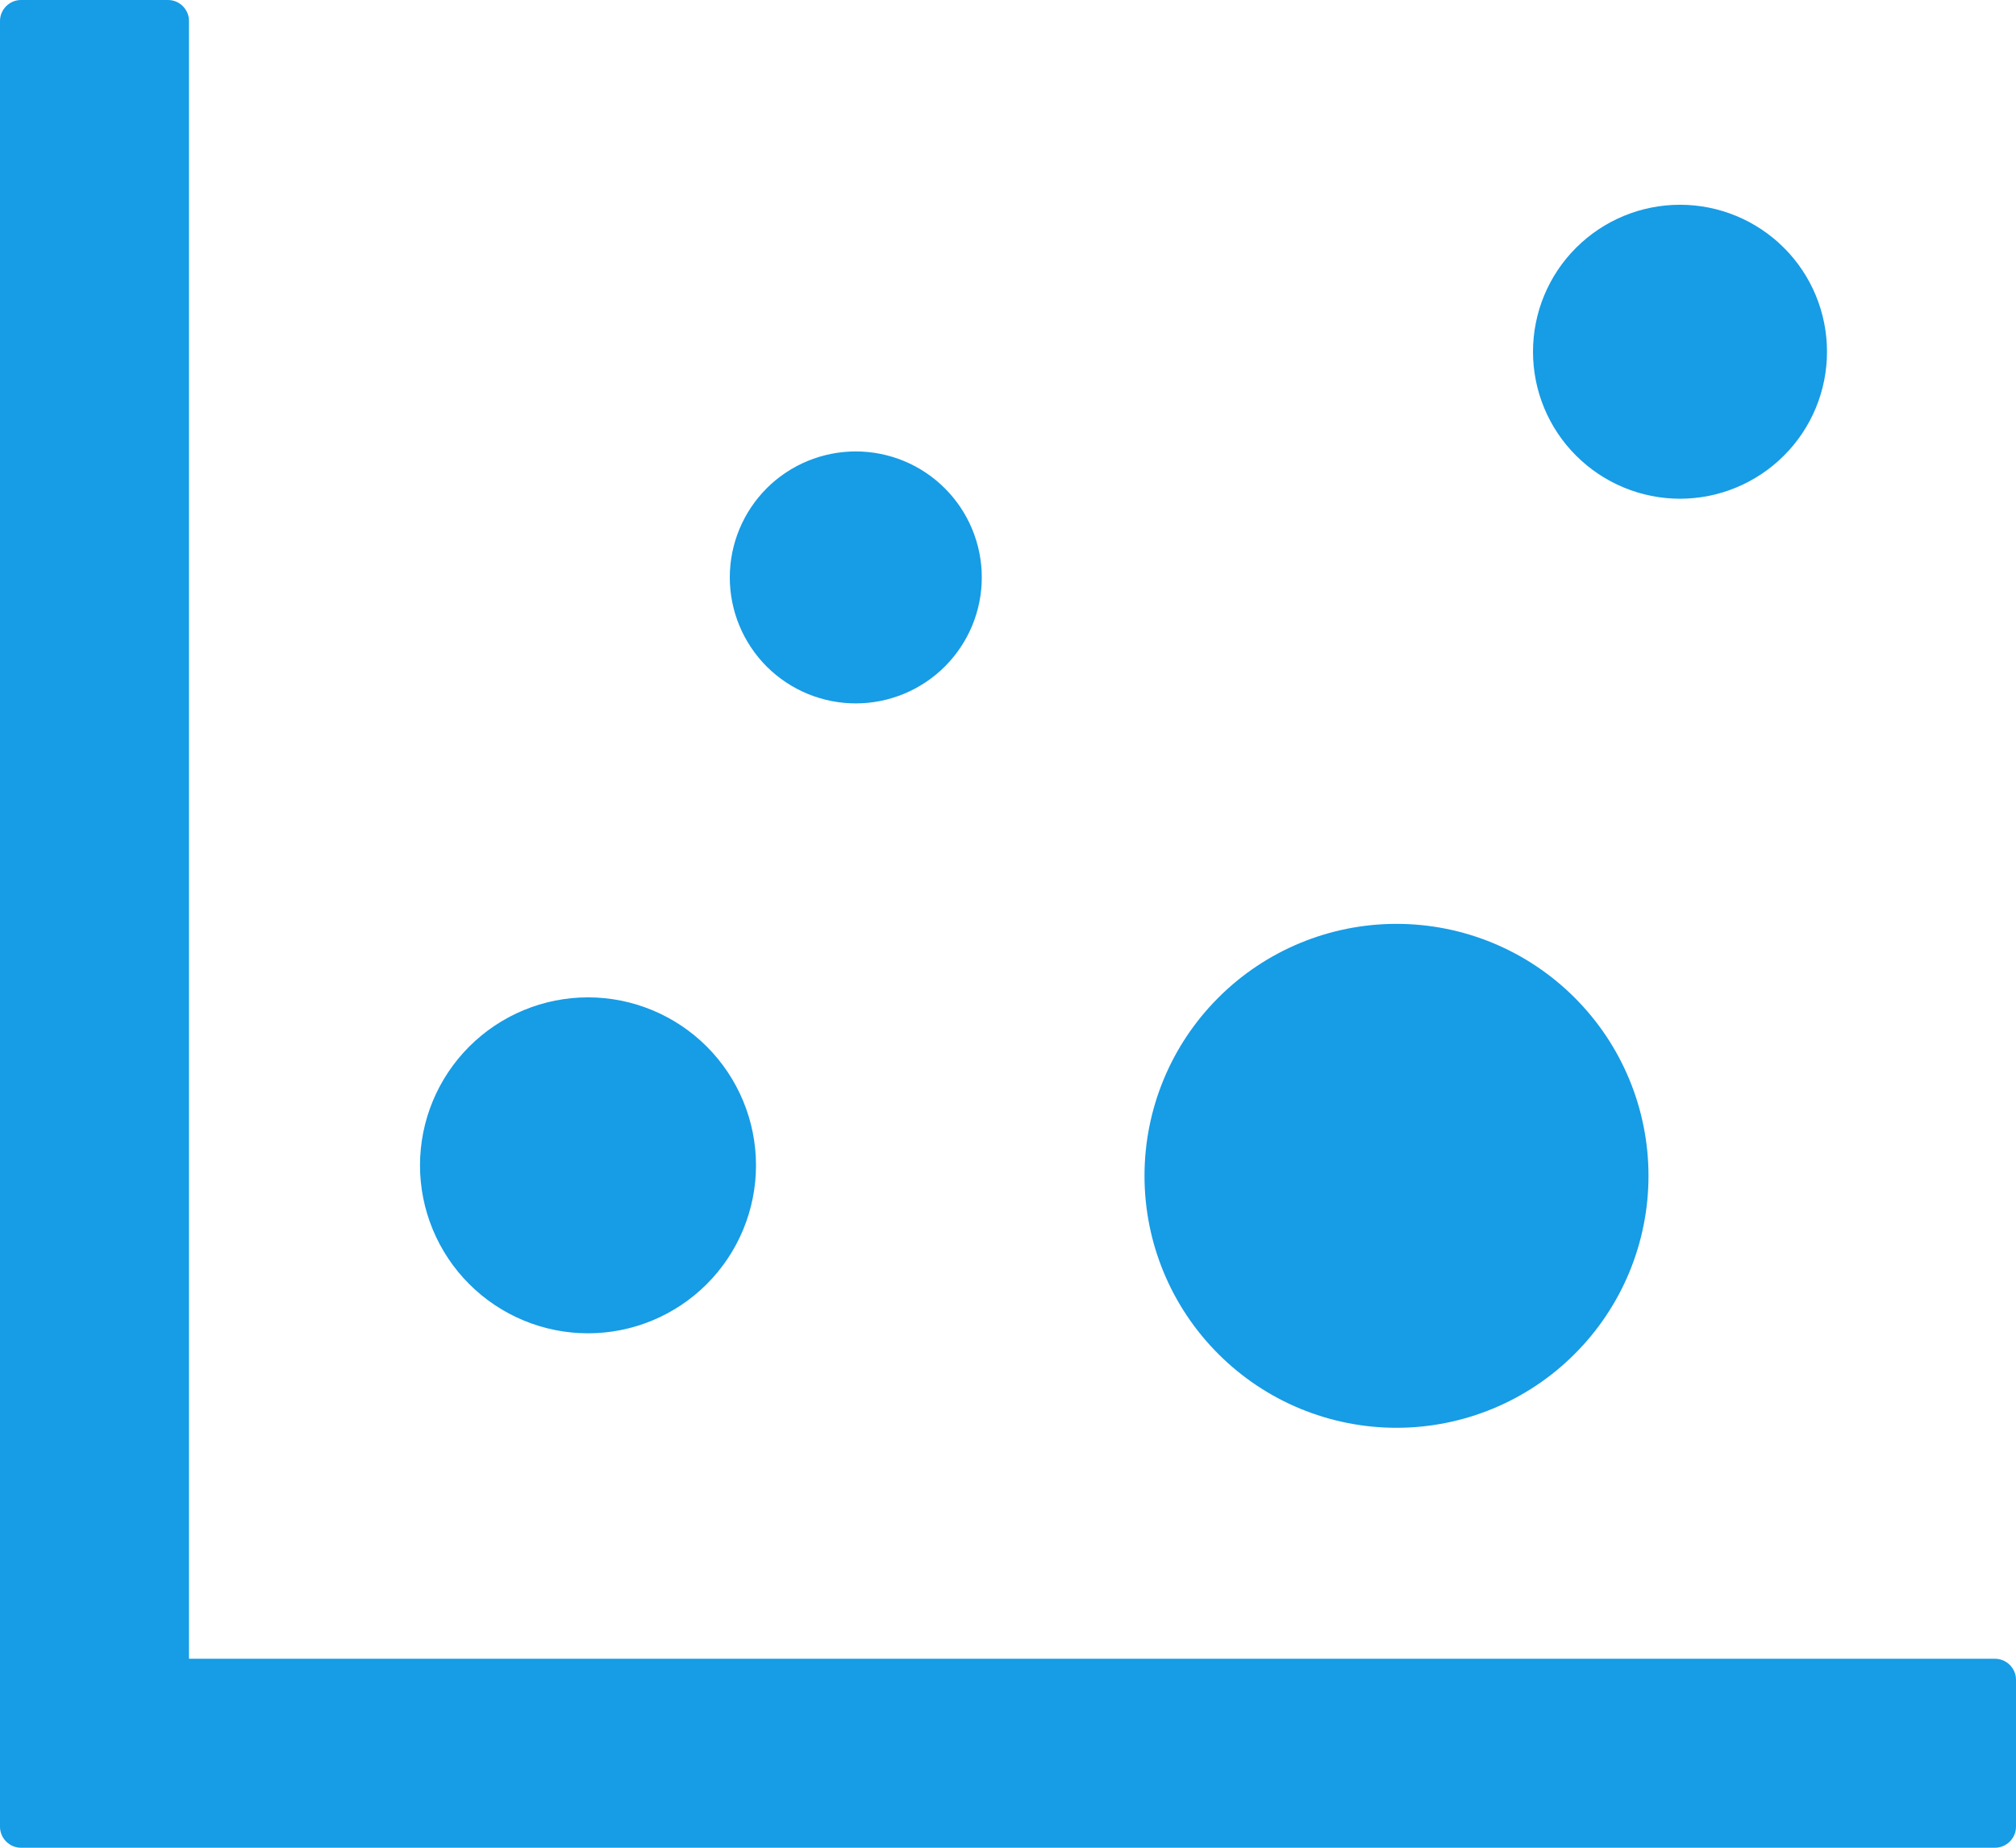 <svg width="24" height="22" viewBox="0 0 24 22" fill="none" xmlns="http://www.w3.org/2000/svg">
<path d="M23.75 19.75H2.25V0.25C2.25 0.113 2.138 0 2 0H0.25C0.113 0 0 0.113 0 0.25V21.75C0 21.887 0.113 22 0.25 22H23.75C23.887 22 24 21.887 24 21.75V20C24 19.863 23.887 19.75 23.75 19.75ZM5 13.875C5 14.405 5.211 14.914 5.586 15.289C5.961 15.664 6.47 15.875 7 15.875C7.53 15.875 8.039 15.664 8.414 15.289C8.789 14.914 9 14.405 9 13.875C9 13.345 8.789 12.836 8.414 12.461C8.039 12.086 7.53 11.875 7 11.875C6.47 11.875 5.961 12.086 5.586 12.461C5.211 12.836 5 13.345 5 13.875ZM8.688 6.875C8.688 7.273 8.846 7.654 9.127 7.936C9.408 8.217 9.79 8.375 10.188 8.375C10.585 8.375 10.967 8.217 11.248 7.936C11.53 7.654 11.688 7.273 11.688 6.875C11.688 6.477 11.53 6.096 11.248 5.814C10.967 5.533 10.585 5.375 10.188 5.375C9.79 5.375 9.408 5.533 9.127 5.814C8.846 6.096 8.688 6.477 8.688 6.875ZM13.625 14C13.625 14.796 13.941 15.559 14.504 16.121C15.066 16.684 15.829 17 16.625 17C17.421 17 18.184 16.684 18.746 16.121C19.309 15.559 19.625 14.796 19.625 14C19.625 13.204 19.309 12.441 18.746 11.879C18.184 11.316 17.421 11 16.625 11C15.829 11 15.066 11.316 14.504 11.879C13.941 12.441 13.625 13.204 13.625 14ZM18.25 4.188C18.25 4.652 18.434 5.097 18.763 5.425C19.091 5.753 19.536 5.938 20 5.938C20.464 5.938 20.909 5.753 21.237 5.425C21.566 5.097 21.75 4.652 21.75 4.188C21.75 3.723 21.566 3.278 21.237 2.95C20.909 2.622 20.464 2.438 20 2.438C19.536 2.438 19.091 2.622 18.763 2.95C18.434 3.278 18.25 3.723 18.25 4.188Z" fill="#179CE6"/>
</svg>
